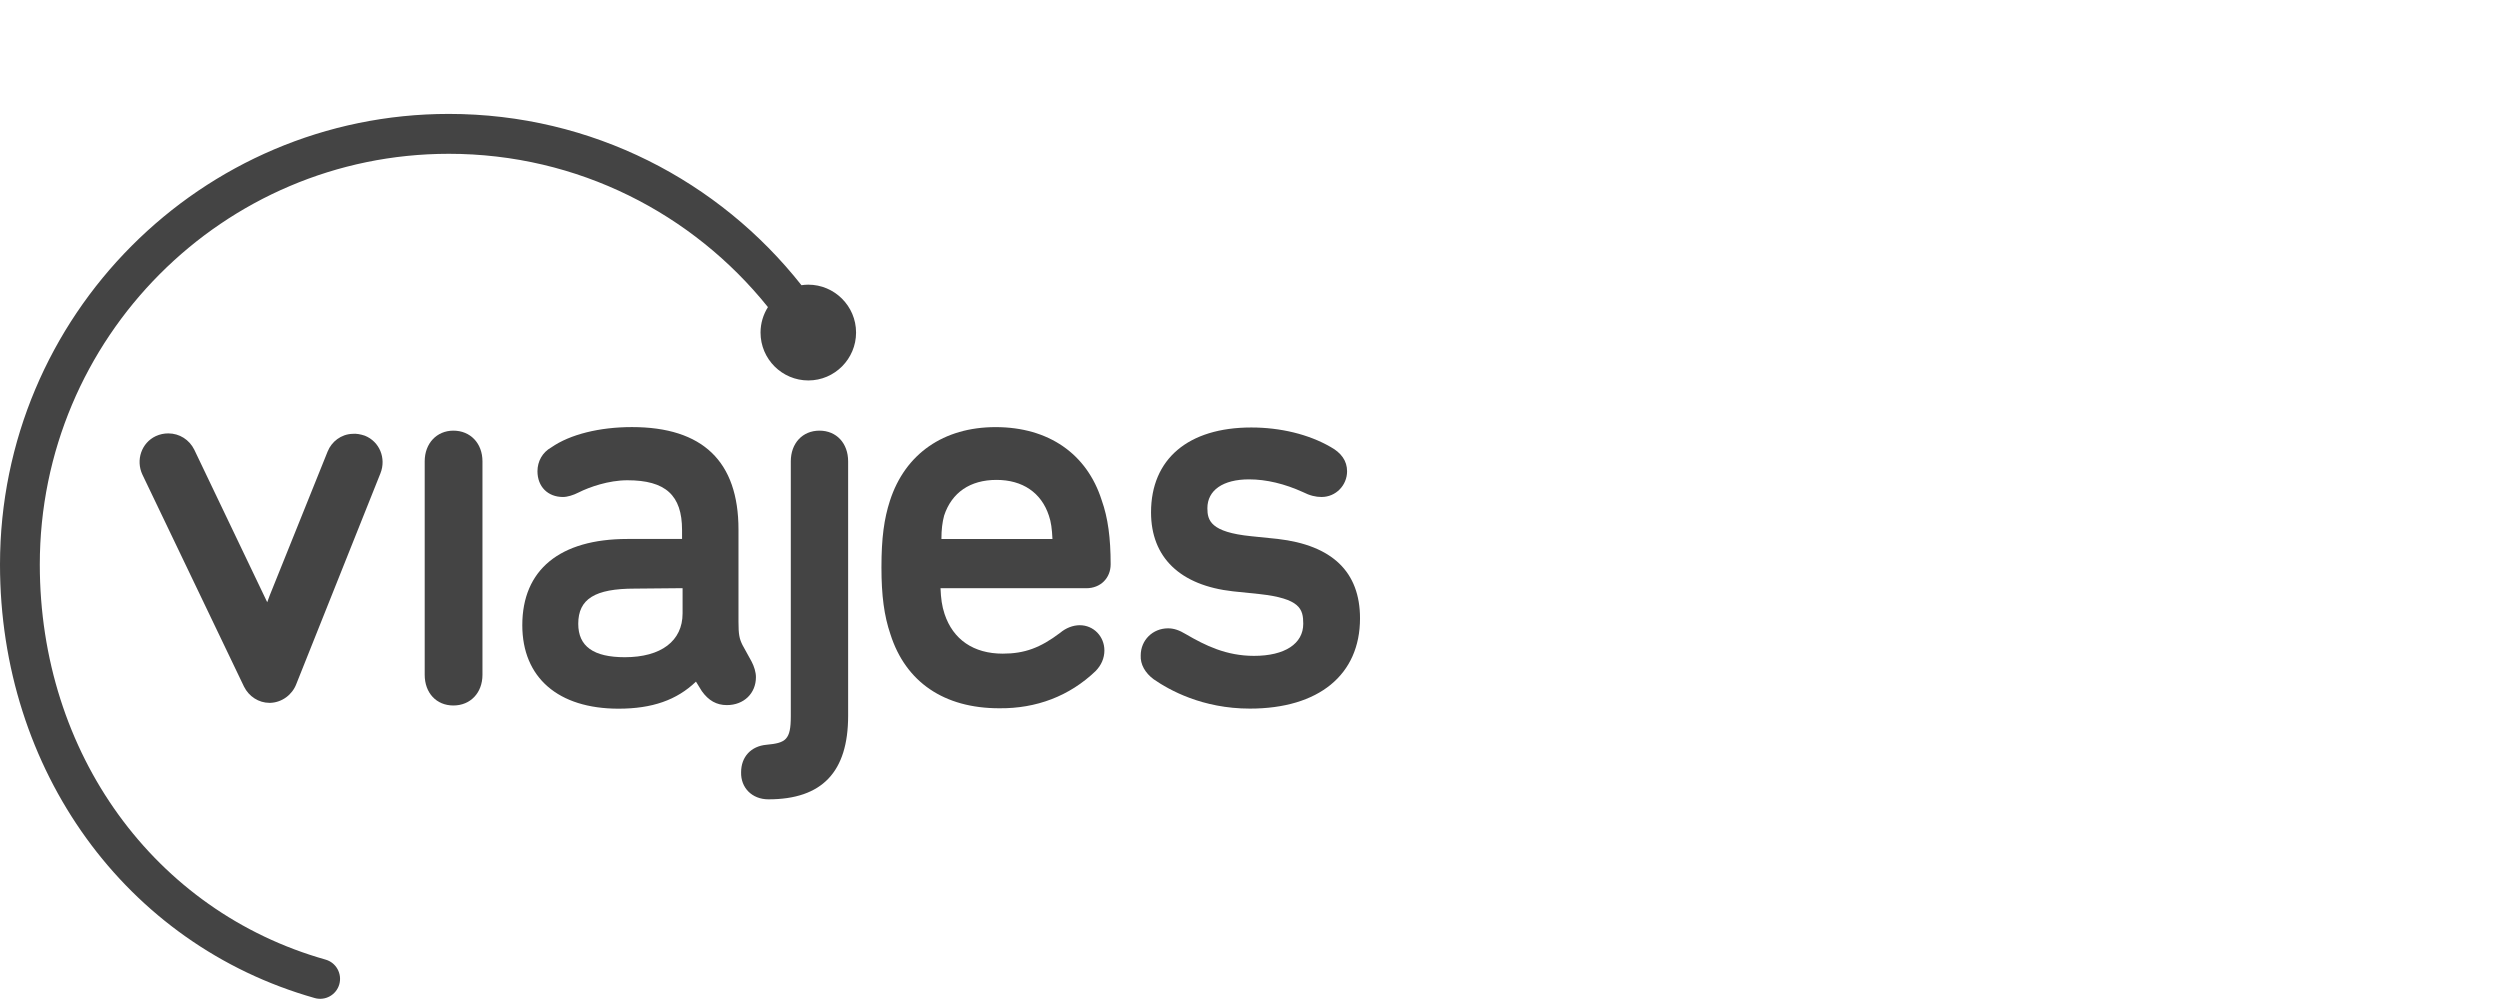 <svg width="150" height="60" viewBox="0 0 150 60" fill="none" xmlns="http://www.w3.org/2000/svg">
<g clip-path="url(#clip0)">
<path d="M25.482 27.68V40.488C25.482 41.572 26.18 42.329 27.203 42.329C28.225 42.329 28.948 41.57 28.948 40.488V27.68C28.948 26.598 28.223 25.839 27.203 25.839C26.209 25.839 25.482 26.598 25.482 27.68Z" fill="#444444"/>
<path d="M65.727 40.273C66.077 39.921 66.264 39.487 66.264 39.029C66.264 38.188 65.619 37.513 64.786 37.513C64.384 37.513 63.953 37.676 63.603 37.974C62.42 38.866 61.481 39.219 60.165 39.219C58.42 39.219 57.183 38.378 56.673 36.836C56.512 36.347 56.458 35.916 56.431 35.293H65.187C66.02 35.293 66.639 34.696 66.639 33.858C66.639 32.288 66.479 31.069 66.102 30.014C65.215 27.224 62.905 25.627 59.736 25.627C56.621 25.627 54.309 27.224 53.397 30.041C53.047 31.125 52.887 32.261 52.887 34.048C52.887 35.727 53.047 36.946 53.425 38.055C54.339 40.926 56.648 42.496 59.95 42.496C62.181 42.521 64.167 41.762 65.727 40.273ZM56.648 30.933C57.104 29.553 58.206 28.794 59.79 28.794C61.348 28.794 62.477 29.553 62.932 30.933C63.066 31.313 63.12 31.746 63.147 32.34H56.485C56.485 31.771 56.54 31.337 56.648 30.933Z" fill="#444444"/>
<path d="M31.338 37.511C31.338 40.653 33.487 42.521 37.113 42.521C39.126 42.521 40.605 42.006 41.758 40.897L42.108 41.466C42.512 42.035 42.995 42.306 43.611 42.306C44.632 42.306 45.356 41.602 45.356 40.628C45.356 40.33 45.248 39.978 45.088 39.679L44.55 38.703C44.363 38.324 44.309 38.08 44.309 37.296V31.771C44.309 27.682 42.16 25.625 37.916 25.625C35.981 25.625 34.209 26.058 33.081 26.842C32.544 27.14 32.248 27.682 32.248 28.276C32.248 29.195 32.866 29.819 33.778 29.819C34.047 29.819 34.397 29.711 34.717 29.548C35.363 29.223 36.516 28.816 37.645 28.816C39.927 28.816 40.923 29.711 40.923 31.796V32.338H37.645C33.596 32.34 31.338 34.181 31.338 37.511ZM40.955 35.29V36.806C40.955 38.457 39.666 39.433 37.49 39.433C35.609 39.433 34.695 38.782 34.695 37.429C34.695 35.941 35.688 35.317 38.079 35.317L40.955 35.29Z" fill="#444444"/>
<path d="M69.22 40.756C70.159 41.407 72.147 42.516 74.994 42.516C79.129 42.516 81.601 40.485 81.601 37.102C81.601 34.312 79.935 32.715 76.66 32.335L75.075 32.173C72.631 31.929 72.443 31.224 72.443 30.494C72.443 29.41 73.385 28.762 74.942 28.762C75.99 28.762 77.091 29.033 78.166 29.521C78.595 29.738 78.945 29.819 79.294 29.819C80.155 29.819 80.825 29.114 80.825 28.276C80.825 27.653 80.475 27.165 79.832 26.815C78.516 26.056 76.823 25.649 75.078 25.649C71.29 25.649 69.062 27.544 69.062 30.741C69.062 33.449 70.809 35.127 73.979 35.48L75.563 35.643C78.008 35.914 78.195 36.537 78.195 37.429C78.195 38.62 77.094 39.352 75.24 39.352C73.575 39.352 72.313 38.728 71.157 38.053C70.753 37.809 70.432 37.7 70.082 37.7C69.168 37.7 68.443 38.405 68.443 39.325C68.414 39.862 68.707 40.377 69.22 40.756Z" fill="#444444"/>
<path d="M46.107 47.96C49.331 47.96 50.888 46.309 50.888 42.95V27.68C50.888 26.598 50.191 25.839 49.168 25.839C48.148 25.839 47.448 26.598 47.448 27.68V42.98C47.448 44.387 47.152 44.577 45.996 44.685C45.055 44.766 44.466 45.417 44.466 46.336C44.441 47.258 45.114 47.96 46.107 47.96Z" fill="#444444"/>
<path d="M21.135 26.031C20.465 26.058 19.9 26.492 19.659 27.088C19.659 27.088 16.516 34.886 16.194 35.699L16.033 36.133L11.656 26.98C11.361 26.384 10.769 26.004 10.099 26.004C9.83 26.004 9.589 26.058 9.347 26.167C8.487 26.573 8.14 27.601 8.541 28.469L14.639 41.195C14.934 41.791 15.526 42.171 16.169 42.171H16.223C16.921 42.144 17.539 41.683 17.781 41.035C17.808 40.954 22.776 28.525 22.83 28.39C23.18 27.498 22.776 26.495 21.891 26.142C21.645 26.058 21.376 26.004 21.135 26.031Z" fill="#444444"/>
<path d="M48.498 17.08C48.358 17.08 48.222 17.093 48.087 17.112C43.158 10.865 35.525 6.835 26.929 6.835C12.076 6.835 0 18.948 0 33.873C0 46.186 7.507 56.664 18.885 59.883C19.519 60.063 20.179 59.693 20.359 59.055C20.536 58.419 20.169 57.756 19.533 57.576C9.261 54.673 2.388 45.195 2.388 33.873C2.388 20.269 13.394 9.228 26.929 9.228C34.682 9.228 41.578 12.824 46.076 18.426C45.797 18.869 45.632 19.394 45.632 19.954C45.632 21.551 46.931 22.827 48.498 22.827C50.09 22.827 51.364 21.524 51.364 19.954C51.364 18.357 50.063 17.08 48.498 17.08Z" fill="#444444"/>
</g>
<defs>
<clipPath id="clip0">
<path d="M0 0H149.62V60H0V0Z" fill="white"/>
</clipPath>
</defs>
</svg>
